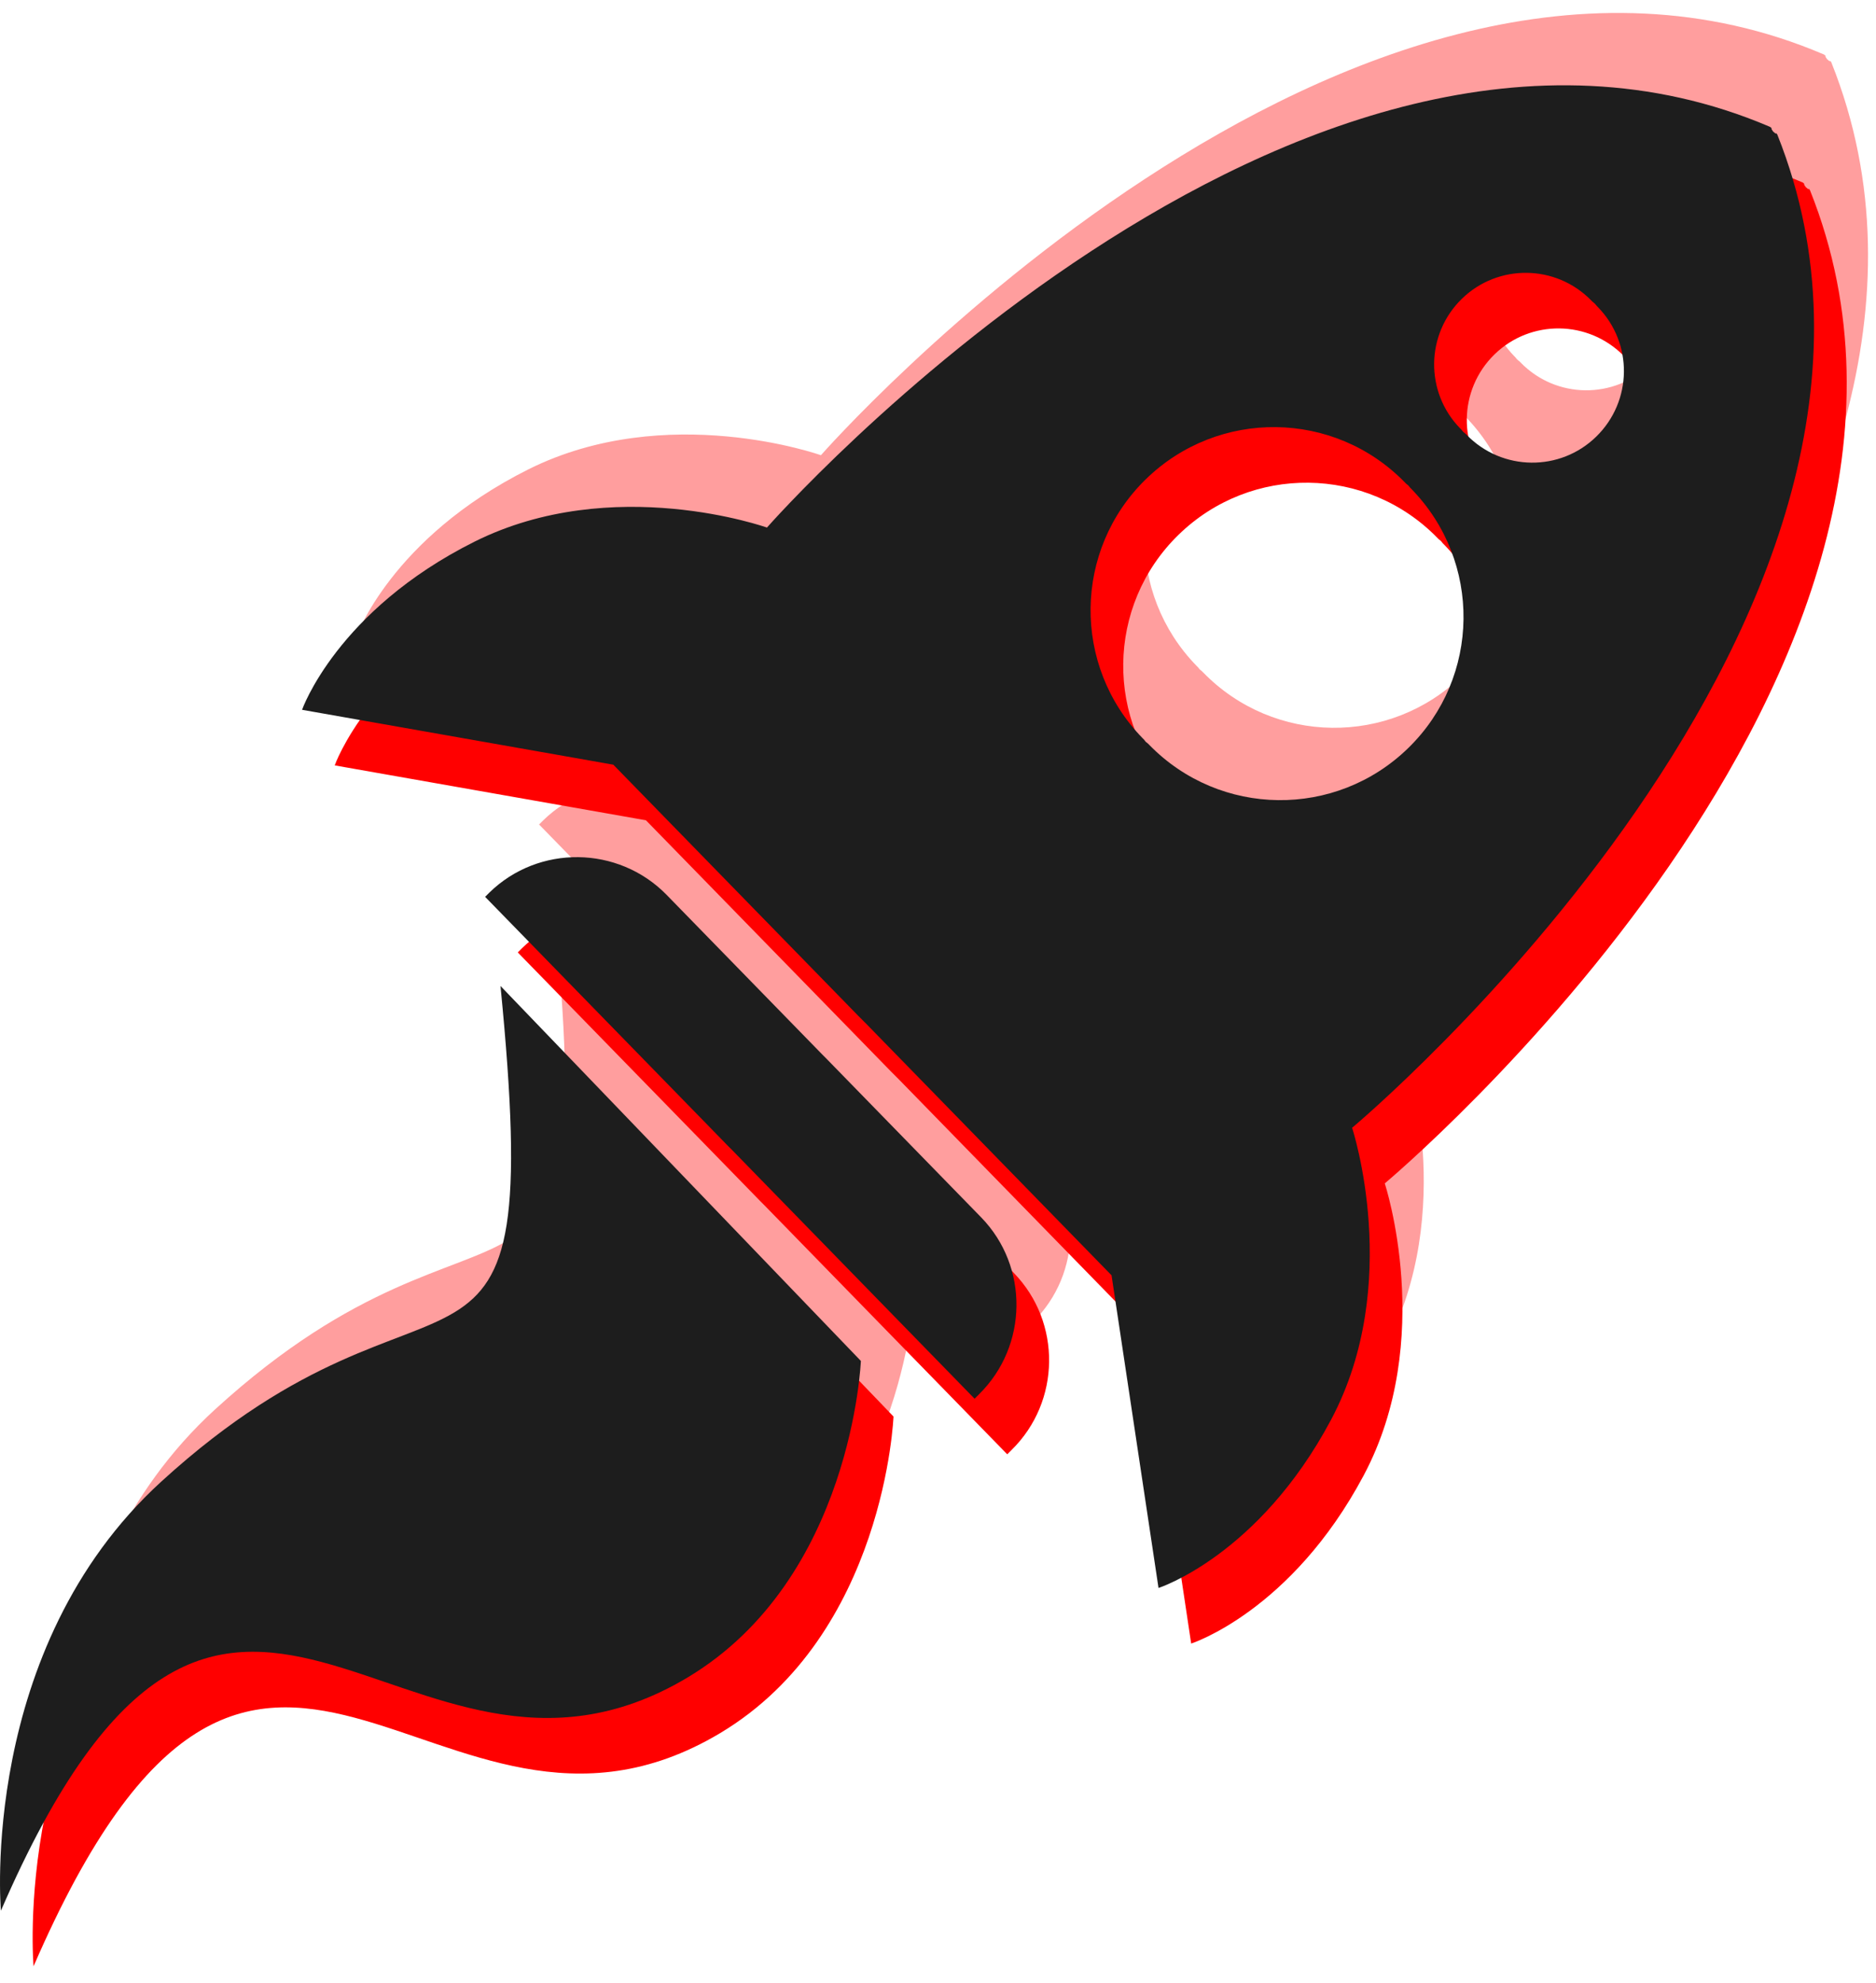 <svg width="88" height="93" viewBox="0 0 88 93" fill="none" xmlns="http://www.w3.org/2000/svg">
<path d="M85.849 2.857L85.829 2.878C85.787 2.837 85.746 2.816 85.705 2.775C85.684 2.734 85.643 2.692 85.623 2.651L85.643 2.631L85.602 2.59L85.582 2.569L85.54 2.548C63.342 -6.924 38.508 21.349 38.508 21.349C38.508 21.349 31.28 18.775 24.793 22.008C18.327 25.241 16.701 29.895 16.701 29.895L31.3 32.469L42.791 44.248L42.873 44.33L42.894 44.35L43.079 44.536L43.1 44.556L43.182 44.639L54.673 56.417L56.876 71.079C56.876 71.079 61.571 69.576 64.969 63.192C68.367 56.809 65.957 49.499 65.957 49.499C65.957 49.499 94.848 25.364 85.911 2.94L85.89 2.898L85.87 2.878L85.829 2.816L85.849 2.857ZM42.914 60.412C42.914 60.412 42.523 70.647 34.781 75.28C21.334 83.311 13.221 61.669 2.574 86.214C2.574 86.214 1.504 73.942 10.091 66.096C23.352 53.988 28.171 64.799 26.008 42.847L42.914 60.433V60.412ZM77.242 10.765C77.283 10.785 77.303 10.826 77.345 10.847C77.365 10.888 77.406 10.909 77.427 10.95L77.489 11.012C79.136 12.7 79.116 15.418 77.406 17.086C75.718 18.734 73 18.713 71.332 17.004L71.27 16.942C71.229 16.922 71.208 16.881 71.167 16.86C71.146 16.819 71.105 16.798 71.085 16.757L71.023 16.695C69.376 15.007 69.396 12.289 71.105 10.62C72.794 8.973 75.512 8.994 77.18 10.703L77.242 10.765ZM68.49 19.29L68.593 19.372L68.675 19.475L68.737 19.537C72.052 22.935 71.991 28.371 68.593 31.686C65.195 35.002 59.759 34.94 56.444 31.542L56.382 31.48L56.279 31.398L56.197 31.295L56.135 31.233C52.819 27.836 52.881 22.399 56.279 19.084C59.677 15.768 65.113 15.83 68.428 19.228L68.49 19.29ZM41.082 46.039L33.792 38.564C31.527 36.258 27.8 36.217 25.494 38.461L25.288 38.667L36.675 50.343L36.86 50.528L48.248 62.204L48.454 61.998C50.76 59.733 50.801 56.006 48.557 53.699L41.267 46.224L41.082 46.039Z" fill="#FF9C9C" fill-opacity="0.98"/>
<path d="M84.849 8.857L84.829 8.878C84.787 8.837 84.746 8.816 84.705 8.775C84.684 8.734 84.643 8.692 84.623 8.651L84.643 8.631L84.602 8.59L84.582 8.569L84.54 8.548C62.342 -0.924 37.508 27.349 37.508 27.349C37.508 27.349 30.28 24.775 23.793 28.008C17.327 31.241 15.701 35.895 15.701 35.895L30.3 38.469L41.791 50.248L41.873 50.33L41.894 50.35L42.079 50.536L42.1 50.556L42.182 50.639L53.673 62.417L55.876 77.079C55.876 77.079 60.571 75.576 63.969 69.192C67.367 62.809 64.957 55.499 64.957 55.499C64.957 55.499 93.848 31.364 84.911 8.94L84.89 8.898L84.87 8.878L84.829 8.816L84.849 8.857ZM41.914 66.412C41.914 66.412 41.523 76.647 33.781 81.28C20.334 89.311 12.221 67.668 1.574 92.214C1.574 92.214 0.504 79.942 9.091 72.096C22.352 59.988 27.171 70.799 25.008 48.847L41.914 66.433V66.412ZM76.242 16.765C76.283 16.785 76.303 16.826 76.345 16.847C76.365 16.888 76.406 16.909 76.427 16.95L76.489 17.012C78.136 18.7 78.116 21.419 76.406 23.086C74.718 24.734 72 24.713 70.332 23.004L70.27 22.942C70.229 22.922 70.208 22.881 70.167 22.86C70.146 22.819 70.105 22.798 70.085 22.757L70.023 22.695C68.376 21.007 68.396 18.288 70.105 16.62C71.794 14.973 74.512 14.994 76.18 16.703L76.242 16.765ZM67.49 25.29L67.593 25.372L67.675 25.475L67.737 25.537C71.052 28.935 70.991 34.371 67.593 37.686C64.195 41.002 58.759 40.94 55.444 37.542L55.382 37.48L55.279 37.398L55.197 37.295L55.135 37.233C51.819 33.836 51.881 28.399 55.279 25.084C58.677 21.768 64.113 21.83 67.428 25.228L67.49 25.29ZM40.082 52.039L32.792 44.564C30.527 42.258 26.8 42.217 24.494 44.461L24.288 44.667L35.675 56.343L35.86 56.528L47.248 68.204L47.454 67.998C49.76 65.733 49.801 62.006 47.557 59.699L40.267 52.224L40.082 52.039Z" fill="#FF0000"/>
<path d="M83.317 6.25L83.297 6.271C83.256 6.229 83.215 6.209 83.173 6.168C83.153 6.126 83.112 6.085 83.091 6.044L83.112 6.024L83.07 5.982L83.05 5.962L83.009 5.941C60.81 -3.531 35.976 24.742 35.976 24.742C35.976 24.742 28.748 22.168 22.262 25.401C15.796 28.634 14.169 33.288 14.169 33.288L28.769 35.862L40.259 47.64L40.342 47.723L40.362 47.743L40.547 47.929L40.568 47.949L40.651 48.032L52.141 59.81L54.344 74.472C54.344 74.472 59.039 72.969 62.437 66.585C65.835 60.202 63.425 52.891 63.425 52.891C63.425 52.891 92.316 28.757 83.379 6.332L83.359 6.291L83.338 6.271L83.297 6.209L83.317 6.25ZM40.383 63.805C40.383 63.805 39.992 74.04 32.249 78.673C18.802 86.704 10.689 65.061 0.043 89.607C0.043 89.607 -1.028 77.334 7.559 69.489C20.82 57.38 25.639 68.191 23.477 46.24L40.383 63.826V63.805ZM74.71 14.157C74.751 14.178 74.772 14.219 74.813 14.24C74.834 14.281 74.875 14.302 74.895 14.343L74.957 14.405C76.605 16.093 76.584 18.811 74.875 20.479C73.186 22.127 70.468 22.106 68.8 20.397L68.738 20.335C68.697 20.314 68.677 20.273 68.635 20.253C68.615 20.212 68.573 20.191 68.553 20.15L68.491 20.088C66.844 18.399 66.864 15.681 68.573 14.013C70.262 12.366 72.98 12.386 74.648 14.096L74.71 14.157ZM65.958 22.683L66.061 22.765L66.144 22.868L66.205 22.93C69.521 26.327 69.459 31.764 66.061 35.079C62.663 38.395 57.227 38.333 53.912 34.935L53.85 34.873L53.747 34.791L53.665 34.688L53.603 34.626C50.288 31.228 50.349 25.792 53.747 22.477C57.145 19.161 62.581 19.223 65.897 22.621L65.958 22.683ZM38.55 49.432L31.26 41.957C28.995 39.651 25.268 39.609 22.962 41.854L22.756 42.06L34.143 53.736L34.329 53.921L45.716 65.597L45.922 65.391C48.228 63.126 48.27 59.398 46.025 57.092L38.735 49.617L38.55 49.432Z" fill="#1D1D1D"/>
</svg>
